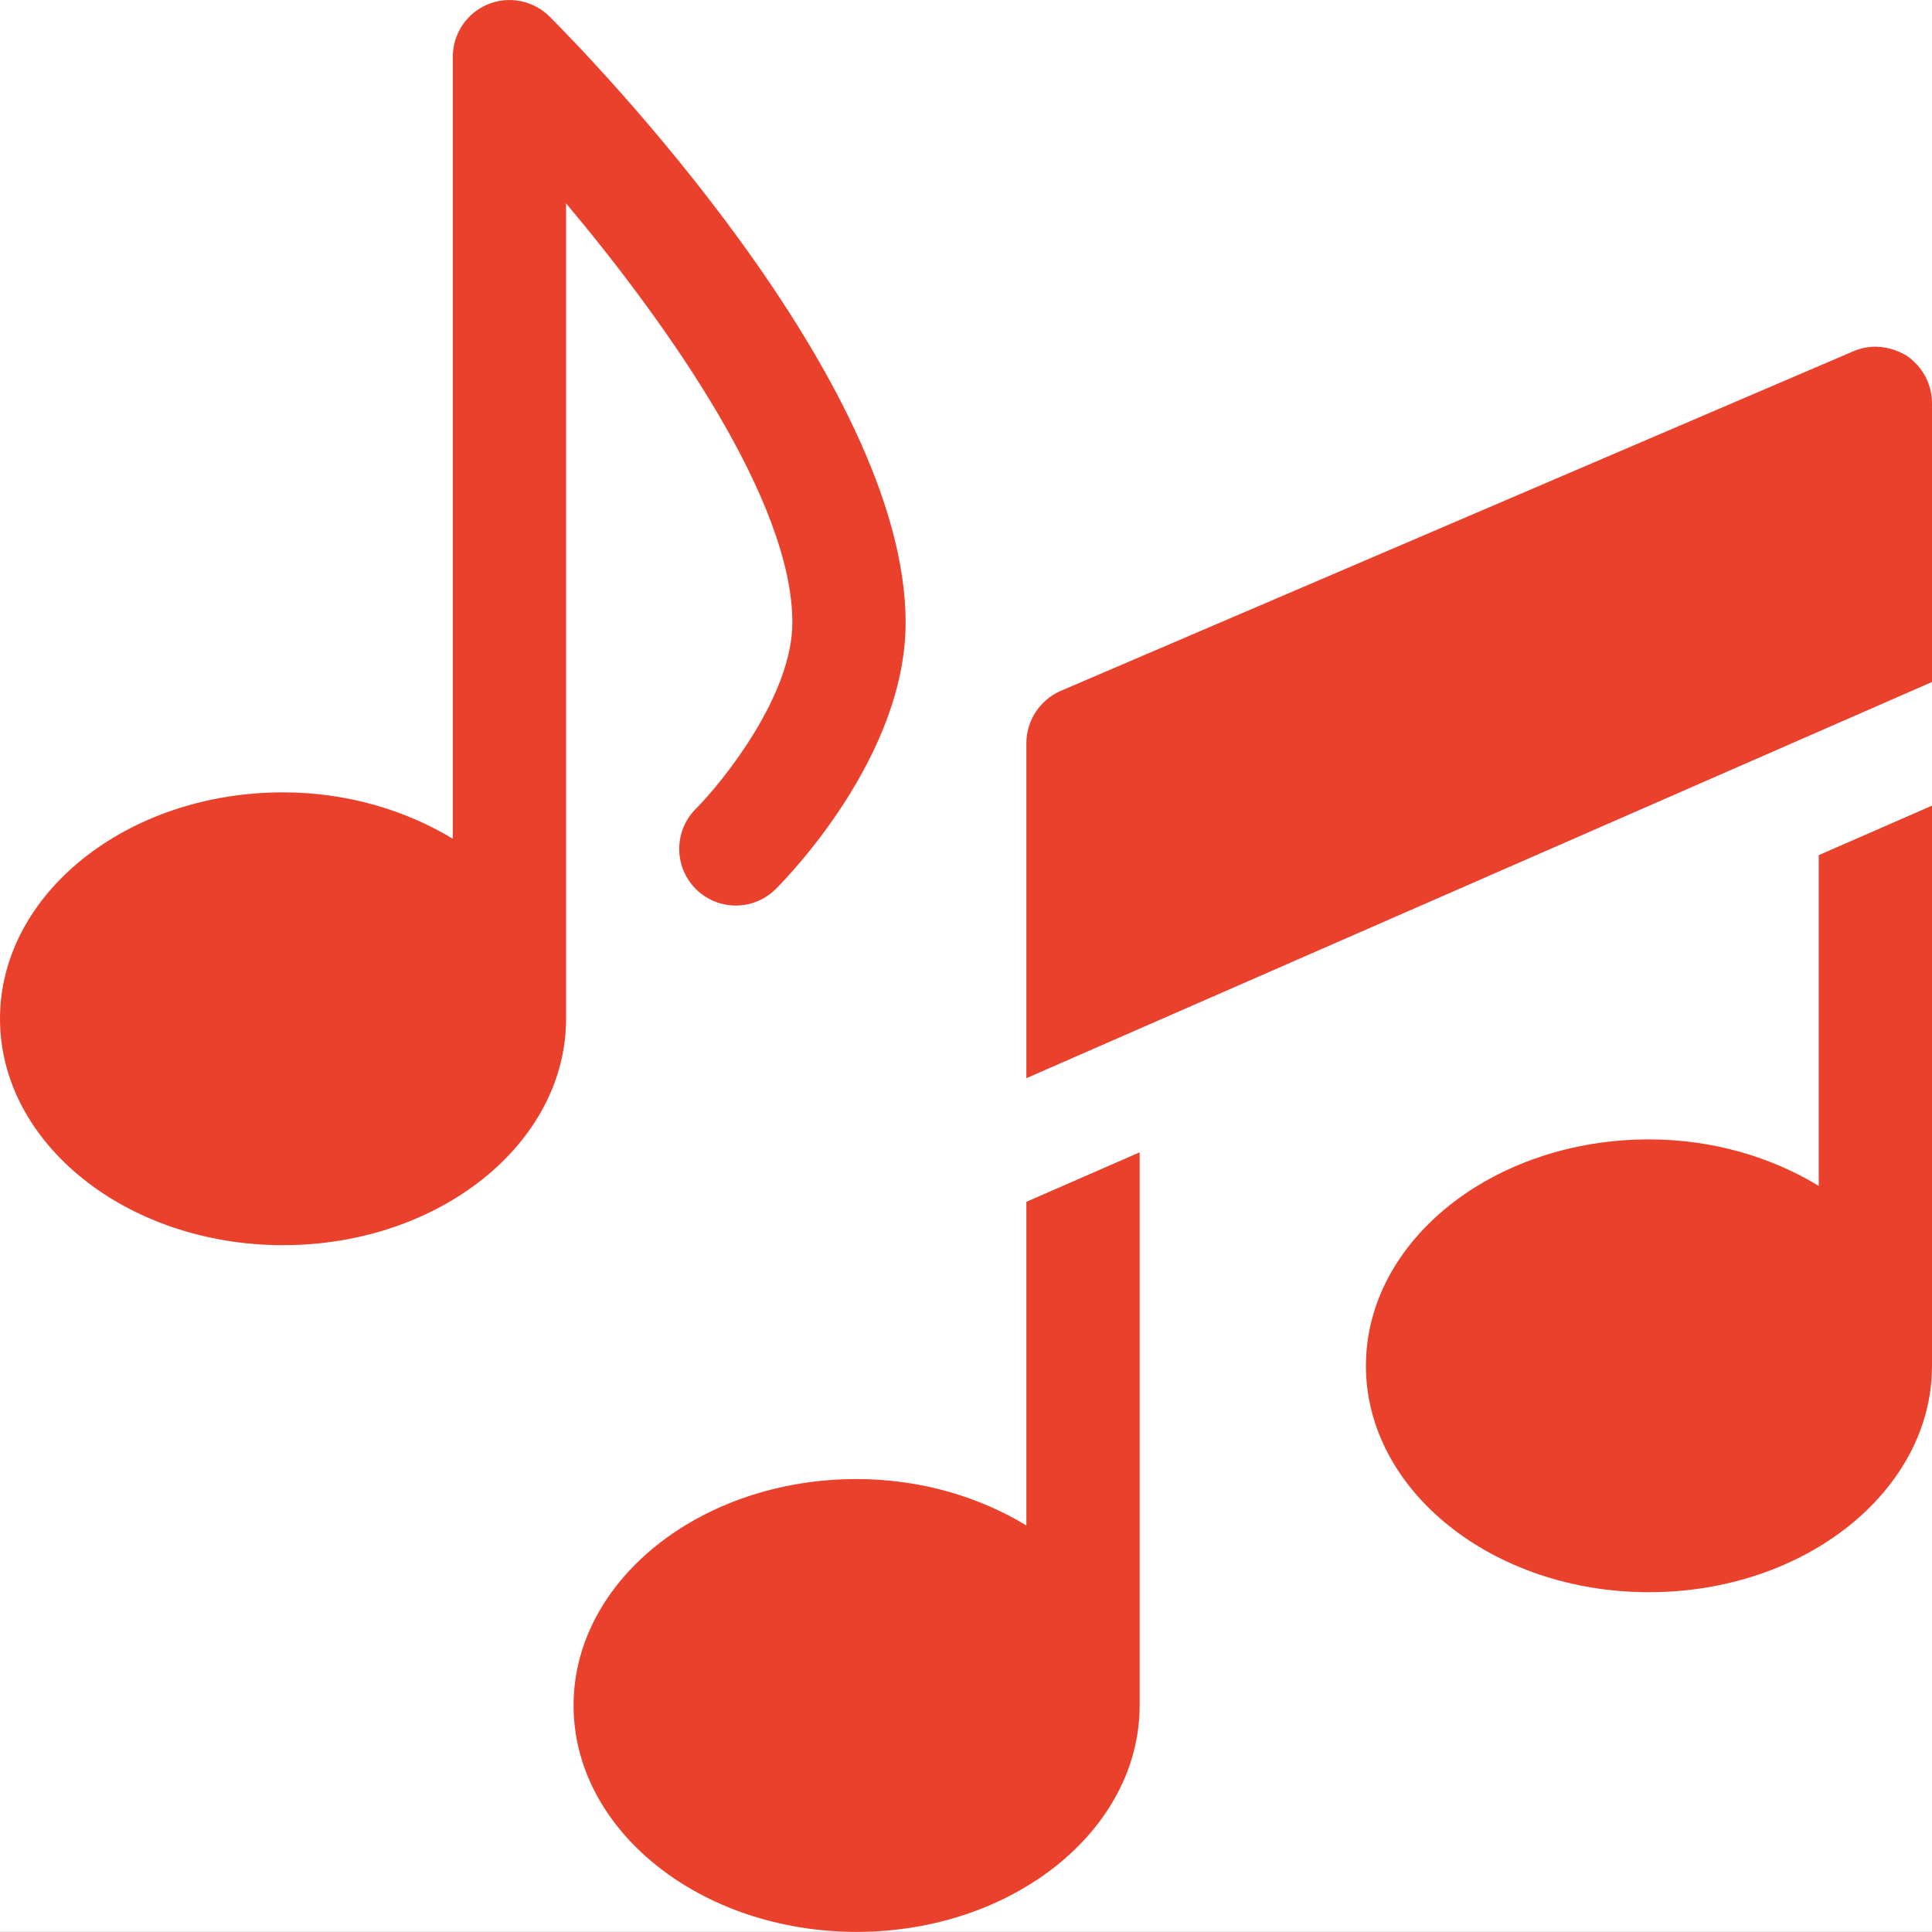 <svg width="16" height="16" viewBox="0 0 16 16" fill="none" xmlns="http://www.w3.org/2000/svg">
<rect x="0" y="0" width="16" height="16" fill="#333333" stroke="none"/>
<g clip-path="url(#clip0_117:8521)">
<rect width="16" height="16" transform="translate(0 -0.001)" fill="white"/>
<g clip-path="url(#clip1_117:8521)">
<path d="M4.688 1.684C5.533 2.691 6.562 4.15 6.562 5.156C6.562 5.76 5.985 6.475 5.761 6.7C5.579 6.883 5.58 7.18 5.763 7.363C5.947 7.545 6.242 7.545 6.425 7.362C6.535 7.252 7.5 6.256 7.5 5.156C7.5 3.146 4.855 0.441 4.551 0.137C4.422 0.008 4.22 -0.039 4.04 0.036C3.863 0.109 3.75 0.282 3.75 0.468V6.946C3.357 6.709 2.873 6.562 2.344 6.562C1.051 6.562 0 7.403 0 8.437C0 9.471 1.051 10.312 2.344 10.312C3.636 10.312 4.688 9.471 4.688 8.437V1.684Z" fill="#EA412C"/>
<path d="M15.794 2.948C15.653 2.864 15.494 2.845 15.344 2.911L8.781 5.723C8.613 5.798 8.5 5.967 8.5 6.154V8.929L16 5.648V3.342C16 3.182 15.925 3.042 15.794 2.948Z" fill="#EA412C"/>
<path d="M8.5 12.633C8.107 12.395 7.623 12.249 7.094 12.249C5.801 12.249 4.75 13.09 4.75 14.124C4.75 15.158 5.801 15.999 7.094 15.999C8.386 15.999 9.438 15.158 9.438 14.124V9.543L8.5 9.953V12.633Z" fill="#EA412C"/>
<path d="M15.062 7.082V9.821C14.67 9.583 14.186 9.436 13.656 9.436C12.364 9.436 11.312 10.277 11.312 11.311C11.312 12.345 12.364 13.186 13.656 13.186C14.949 13.186 16 12.345 16 11.311V6.672L15.062 7.082Z" fill="#EA412C"/>
</g>
</g>
<defs>
<clipPath id="clip0_117:8521">
<rect width="16" height="16" fill="white" transform="translate(0 -0.001)"/>
</clipPath>
<clipPath id="clip1_117:8521">
<rect width="16" height="16" fill="white" transform="translate(0 -0.001)"/>
</clipPath>
</defs>
</svg>
